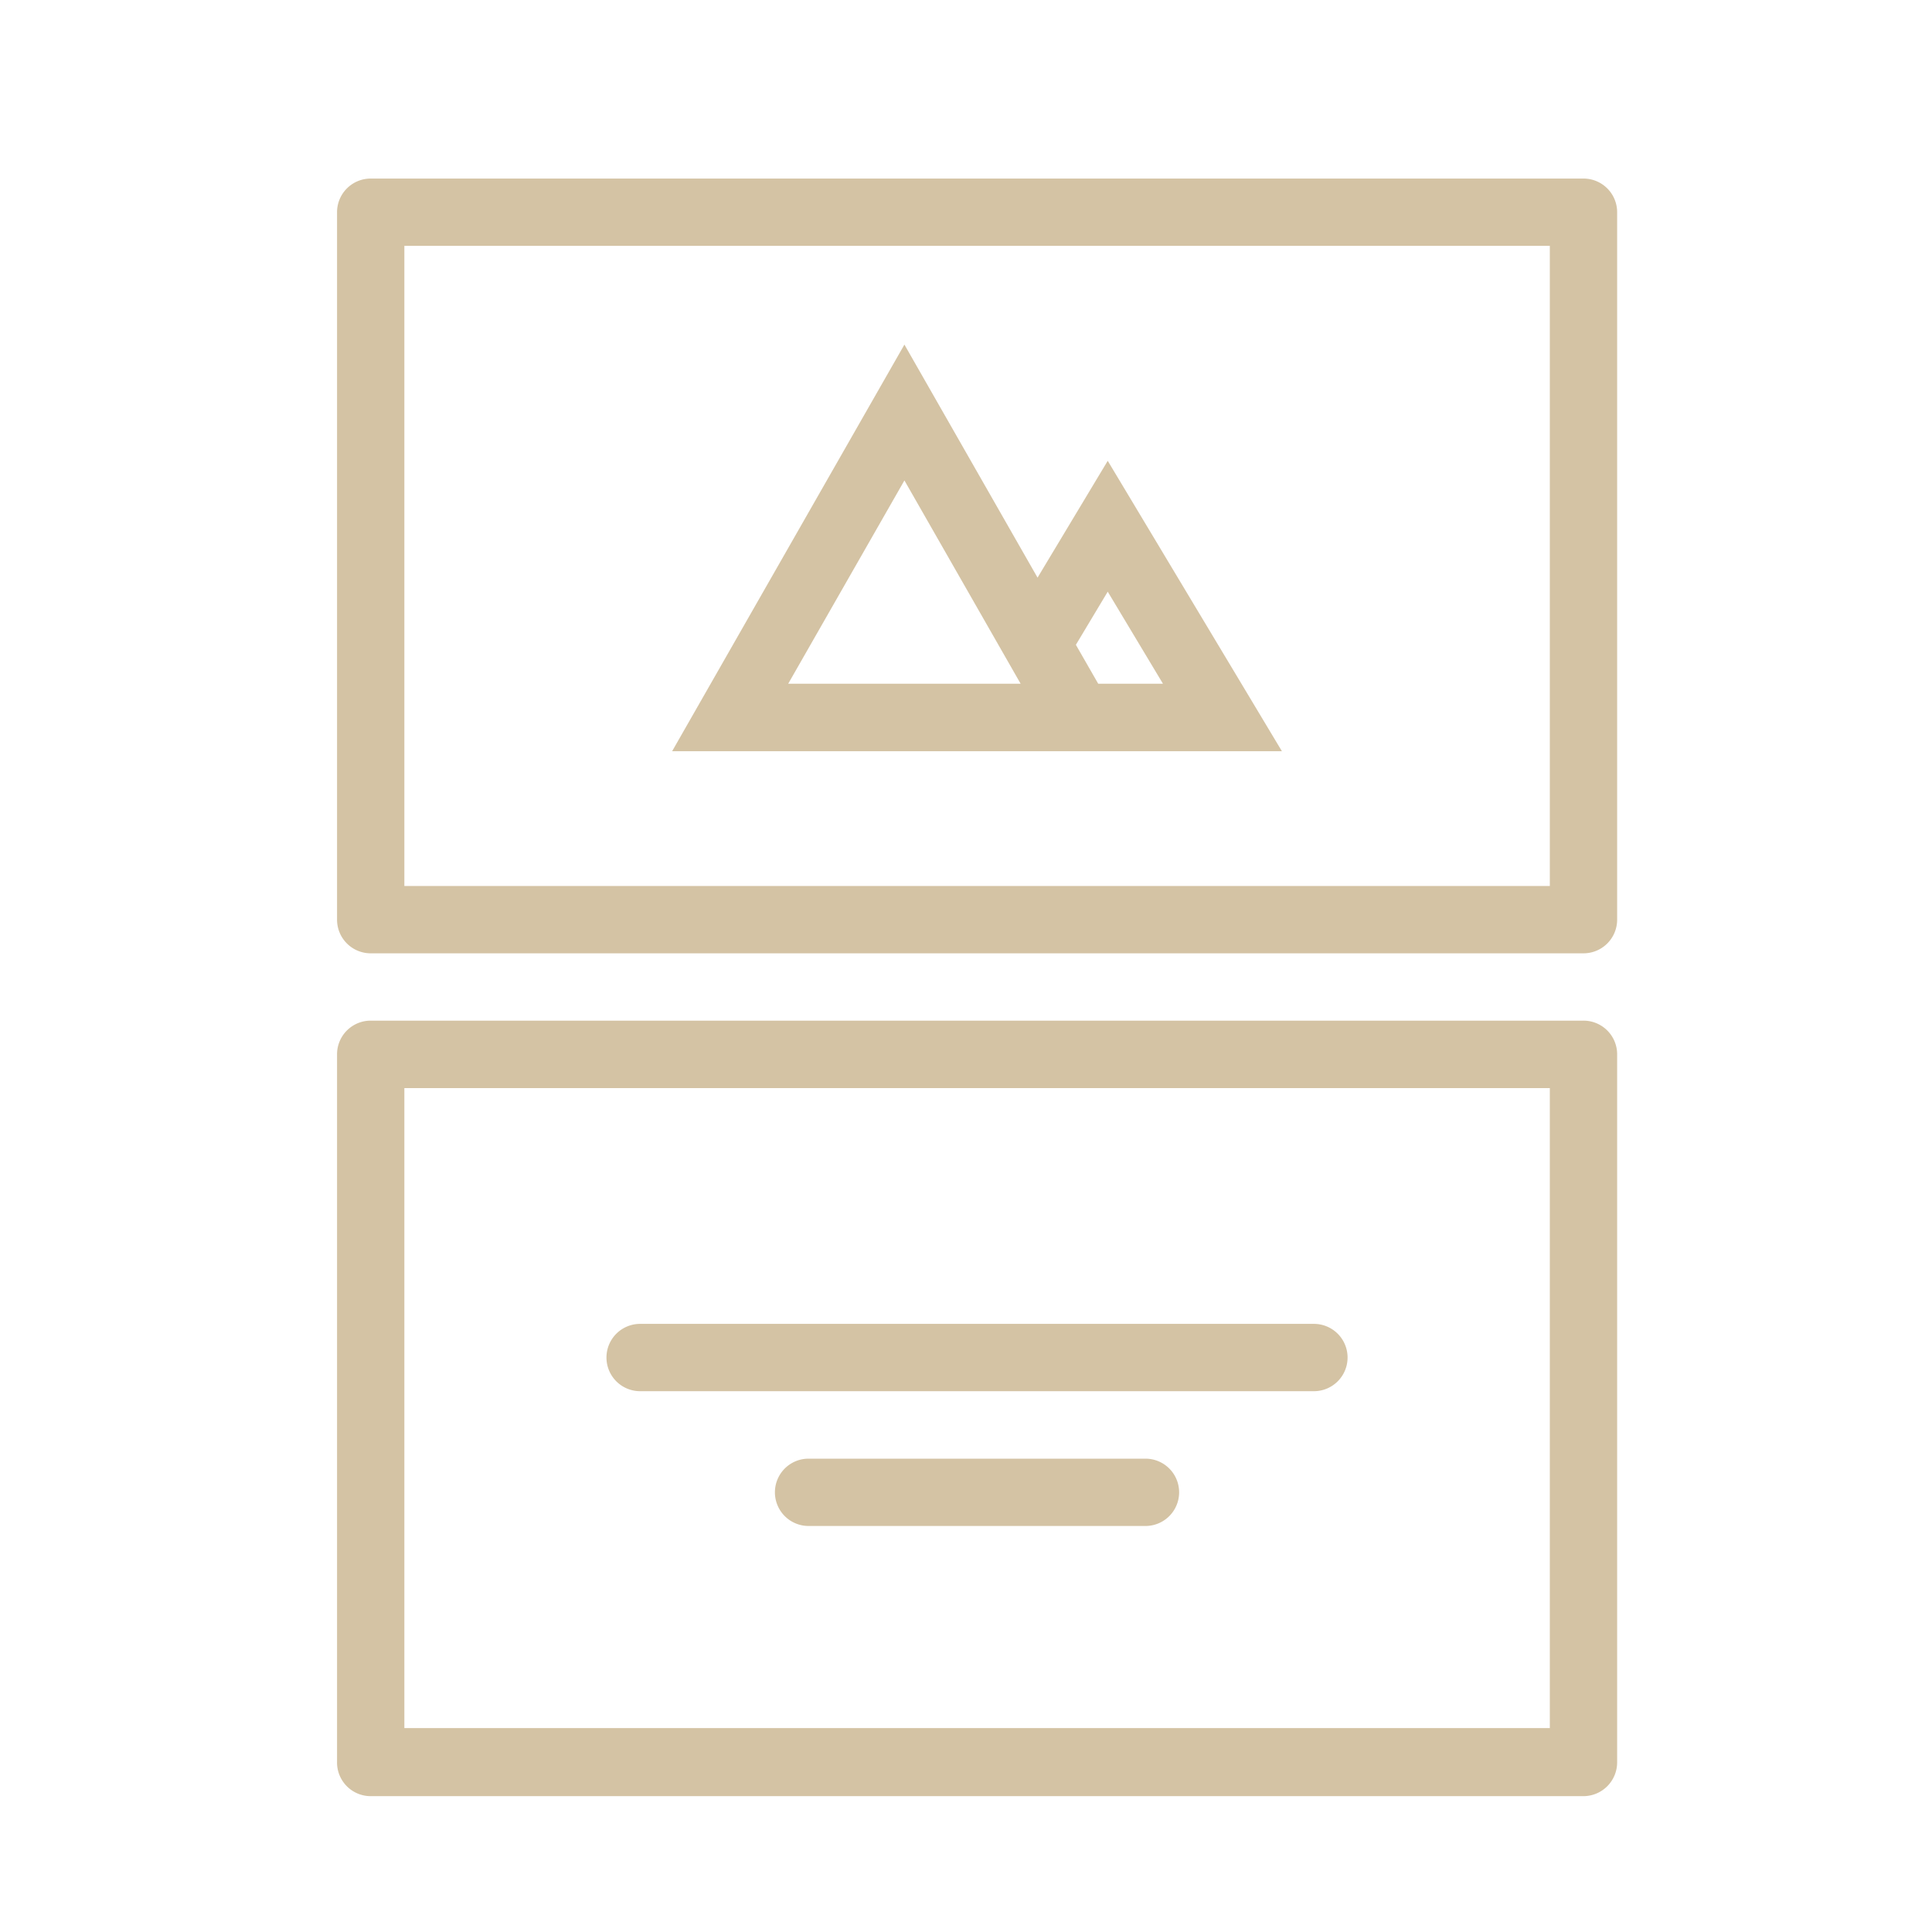 <svg id="Capa_1" data-name="Capa 1" xmlns="http://www.w3.org/2000/svg" viewBox="0 0 128 128"><defs><style>.cls-1{fill:#d4c3a4;}</style></defs><title>icon-</title><path class="cls-1" d="M44.53,49.77h40.4L73.39,30.53l-4.65,7.74L59.92,22.83Zm26.75-7.05,2.11-3.52,3.66,6.1H72.76ZM52.22,45.3l7.7-13.47,7.7,13.47Z"/><path class="cls-1" d="M75.89,96.64H53.57a2.23,2.23,0,0,0,0,4.46H75.89a2.23,2.23,0,0,0,0-4.46Z"/><path class="cls-1" d="M87.05,87.71H42.41a2.23,2.23,0,1,0,0,4.46H87.05a2.23,2.23,0,0,0,0-4.46Z"/><path class="cls-1" d="M104.9,11.83H24.56a2.23,2.23,0,0,0-2.23,2.23V60.93a2.23,2.23,0,0,0,2.23,2.23H104.9a2.23,2.23,0,0,0,2.24-2.23V14.06A2.23,2.23,0,0,0,104.9,11.83ZM102.68,58.7H26.79V16.29h75.89Z"/><path class="cls-1" d="M104.9,67.62H24.56a2.23,2.23,0,0,0-2.23,2.23v46.87A2.23,2.23,0,0,0,24.56,119H104.9a2.24,2.24,0,0,0,2.24-2.24V69.85A2.23,2.23,0,0,0,104.9,67.62Zm-2.22,46.87H26.79V72.09h75.89Z"/></svg>
